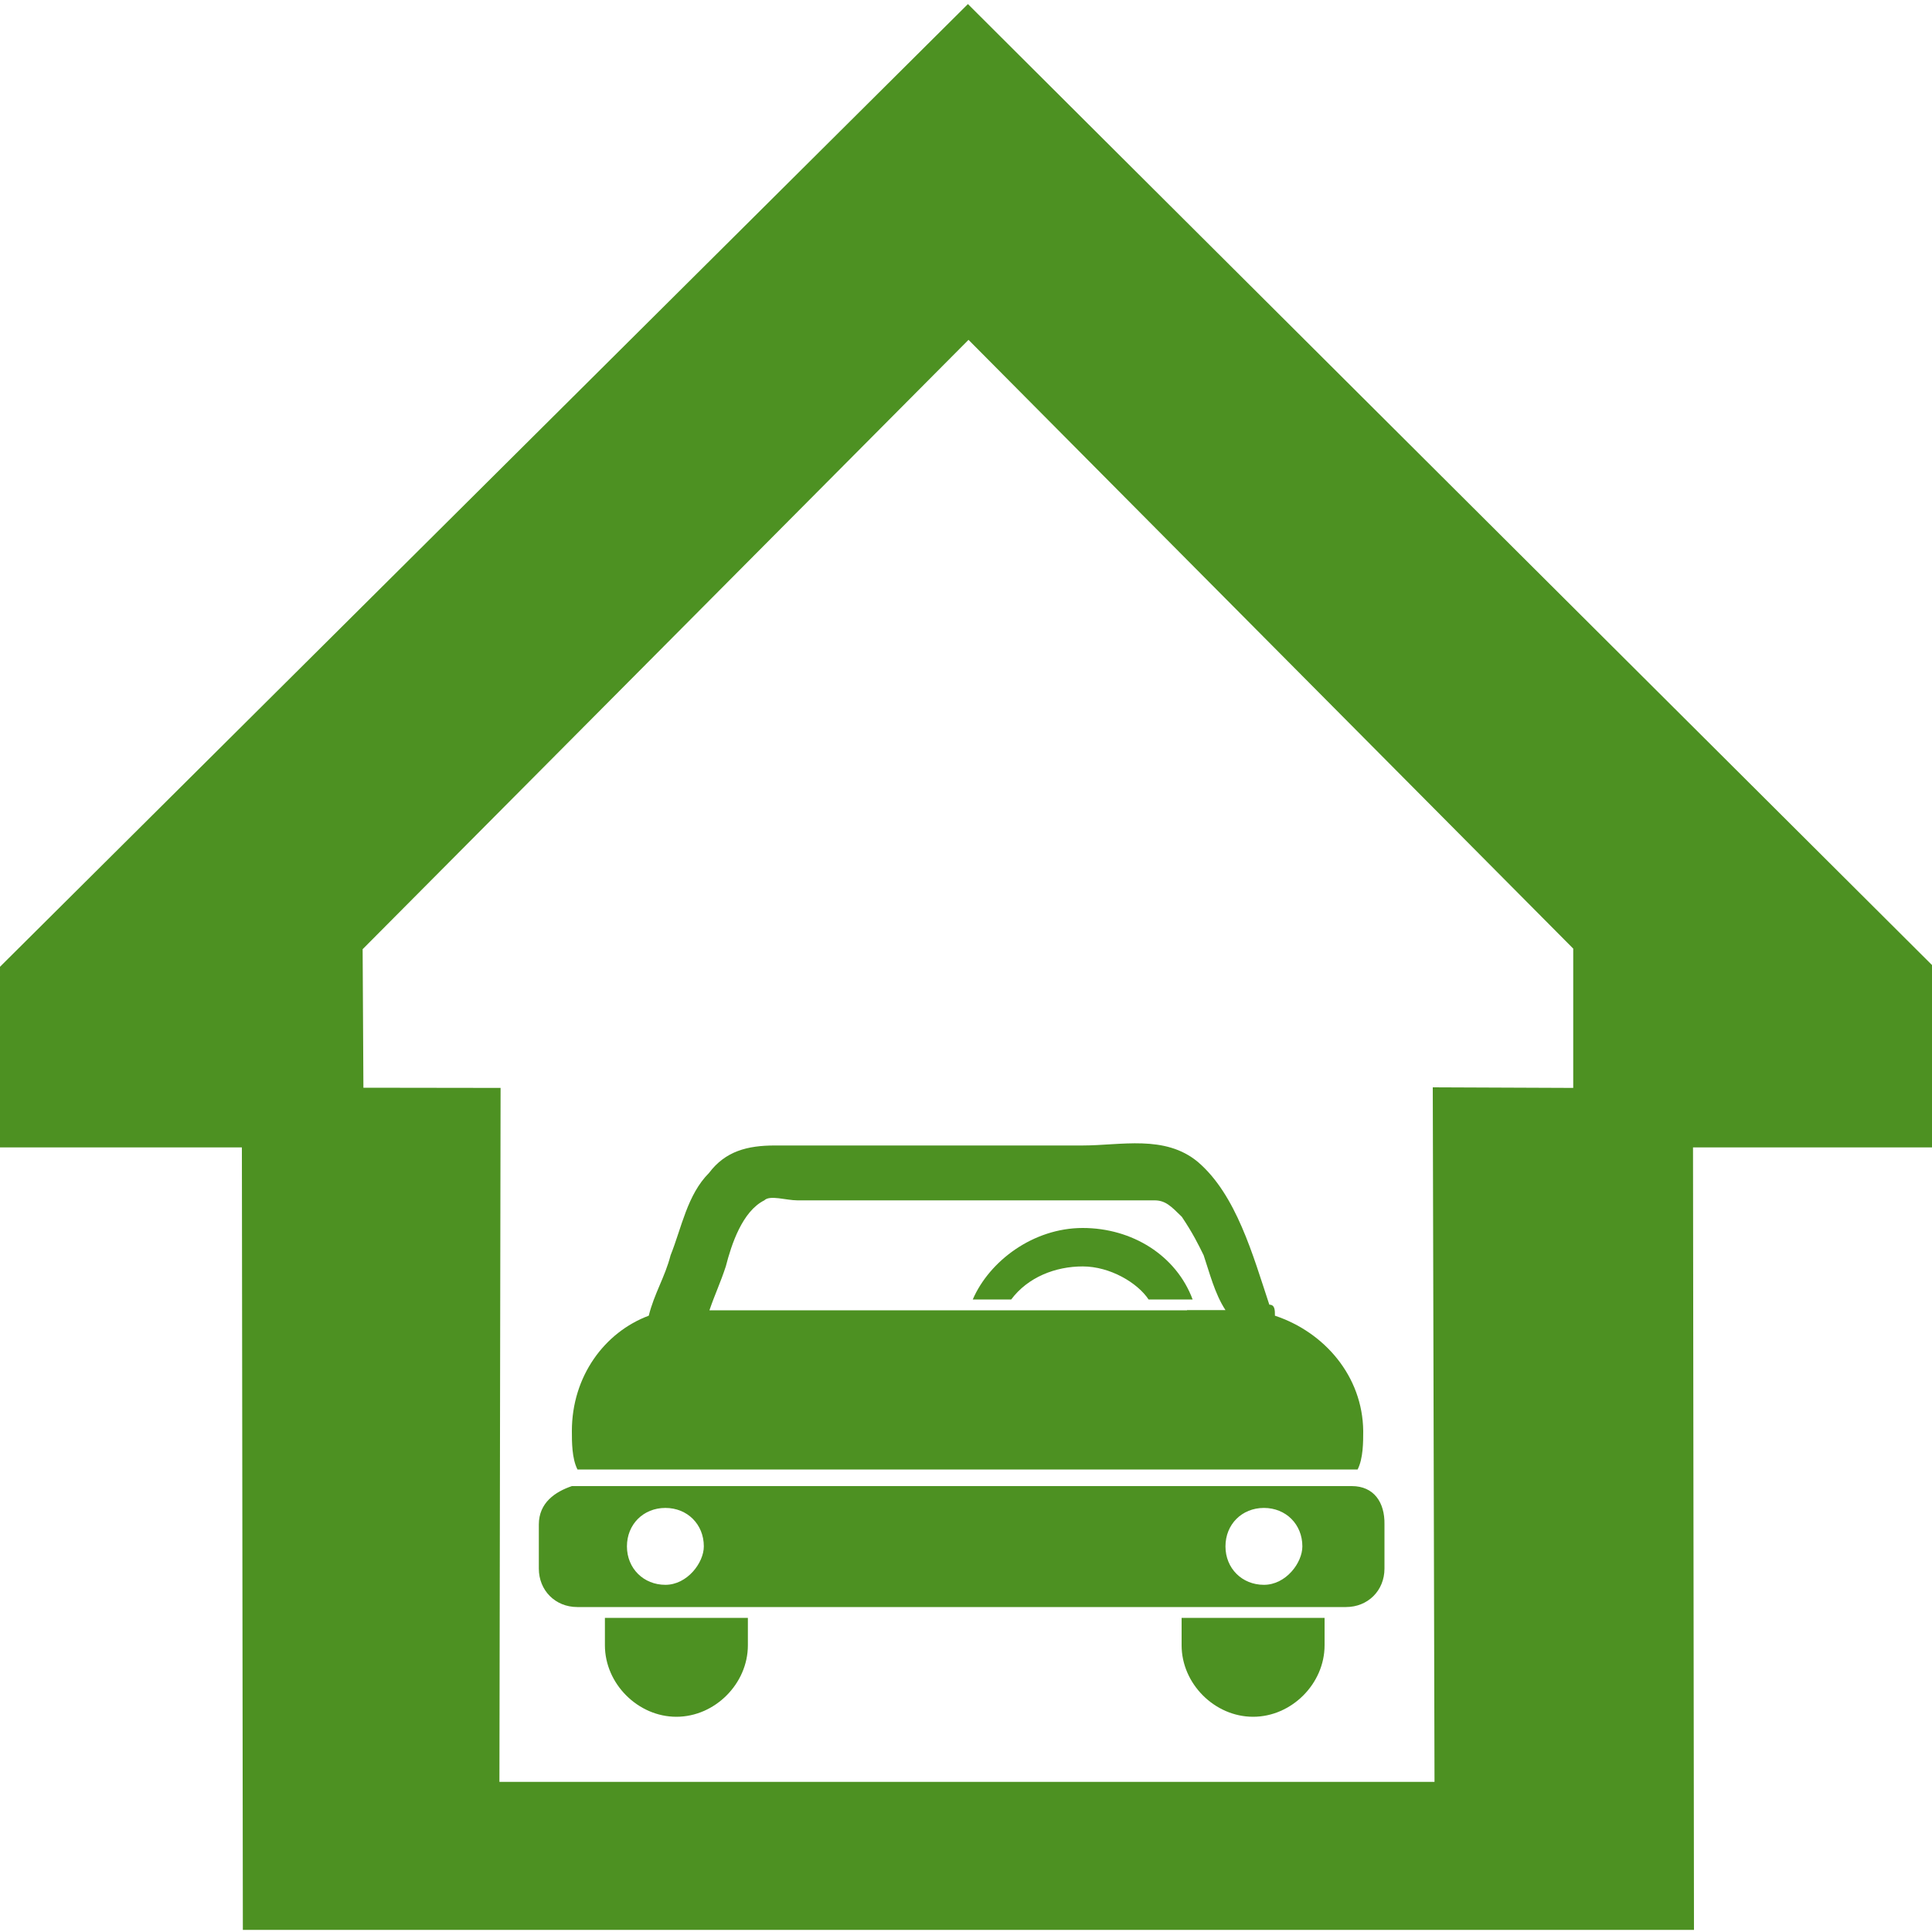 <?xml version="1.0" encoding="utf-8"?>
<!-- Generator: Adobe Illustrator 19.2.0, SVG Export Plug-In . SVG Version: 6.00 Build 0)  -->
<svg version="1.1" id="Calque_1" xmlns="http://www.w3.org/2000/svg" xmlns:xlink="http://www.w3.org/1999/xlink" x="0px" y="0px"
	 viewBox="0 0 1000 1000" style="enable-background:new 0 0 1000 1000;" xml:space="preserve">
<style type="text/css">
	.st0{fill:#4D9122;}
</style>
<g id="Calque_2">
</g>
<path class="st0" d="M1001.5,501c0,0-504.2-502.5-500.5-498.9L0,500.4v93.5h125.2l0.5,405h751.1l-0.5-405h125.2V501z M814.2,563.1
	l-72.6-0.3l0.9,359.5h-484l0.6-359.2l-71-0.1l-0.4-71.7l313.6-315.4c-2.4-2.4,313,315.1,313,315.1V563.1z"/>
<g id="carwash_1_">
	<g>
		<g>
			<g>
				<path class="st0" d="M313.1,837.4v14.2c0,19.9,17.1,37,37,37s37-17.1,37-37v-14.2H313.1L313.1,837.4z"/>
				<path class="st0" d="M611.6,837.4v14.2c0,19.9,17.1,37,37,37c19.9,0,37-17.1,37-37v-14.2l0,0H611.6z"/>
			</g>
			<path class="st0" d="M699.7,769.2h-2.9H298.9H296c-8.5,2.9-17.1,8.5-17.1,19.9v22.8c0,11.3,8.5,19.9,19.9,19.9h397.9
				c11.3,0,19.9-8.5,19.9-19.9V789C716.8,777.6,711.1,769.2,699.7,769.2z M344.4,820.3c-11.3,0-19.9-8.5-19.9-19.9
				s8.5-19.9,19.9-19.9s19.9,8.5,19.9,19.9C364.3,808.9,355.7,820.3,344.4,820.3z M654.2,820.3c-11.3,0-19.9-8.5-19.9-19.9
				s8.5-19.9,19.9-19.9s19.9,8.5,19.9,19.9C674.1,808.9,665.6,820.3,654.2,820.3z"/>
			<path class="st0" d="M560.4,655.5c14.2,0,28.4,8.5,34.1,17.1h22.8c-8.5-22.8-31.3-37-56.9-37c-25.6,0-48.3,17.1-56.9,37h19.9
				C532,661.1,546.2,655.5,560.4,655.5z"/>
			<path class="st0" d="M659.9,681L659.9,681c0-2.9,0-5.7-2.9-5.7c-8.5-25.6-17.1-56.9-37-73.9c-17.1-14.2-39.8-8.5-59.7-8.5
				c-51.2,0-105.2,0-159.2,0c-14.2,0-25.6,2.9-34.1,14.2c-11.3,11.3-14.2,28.4-19.9,42.6c-2.9,11.3-8.5,19.9-11.3,31.3
				c-22.8,8.5-39.8,31.3-39.8,59.7c0,5.7,0,14.2,2.9,19.9h2.9h227.4h56.9h113.7h2.9c2.9-5.7,2.9-14.2,2.9-19.9
				C705.3,712.3,685.5,689.5,659.9,681z M614.4,678.2h-22.8h-71.1h-22.8H367.2l0,0c2.9-8.5,5.7-14.2,8.5-22.8
				c2.9-11.3,8.5-28.4,19.9-34.1c2.9-2.9,11.3,0,17.1,0c11.3,0,22.8,0,34.1,0c51.2,0,99.5,0,150.7,0c5.7,0,8.5,2.9,14.2,8.5
				c5.7,8.5,8.5,14.2,11.3,19.9c2.9,8.5,5.7,19.9,11.3,28.4H614.4z"/>
		</g>
	</g>
</g>
</svg>
